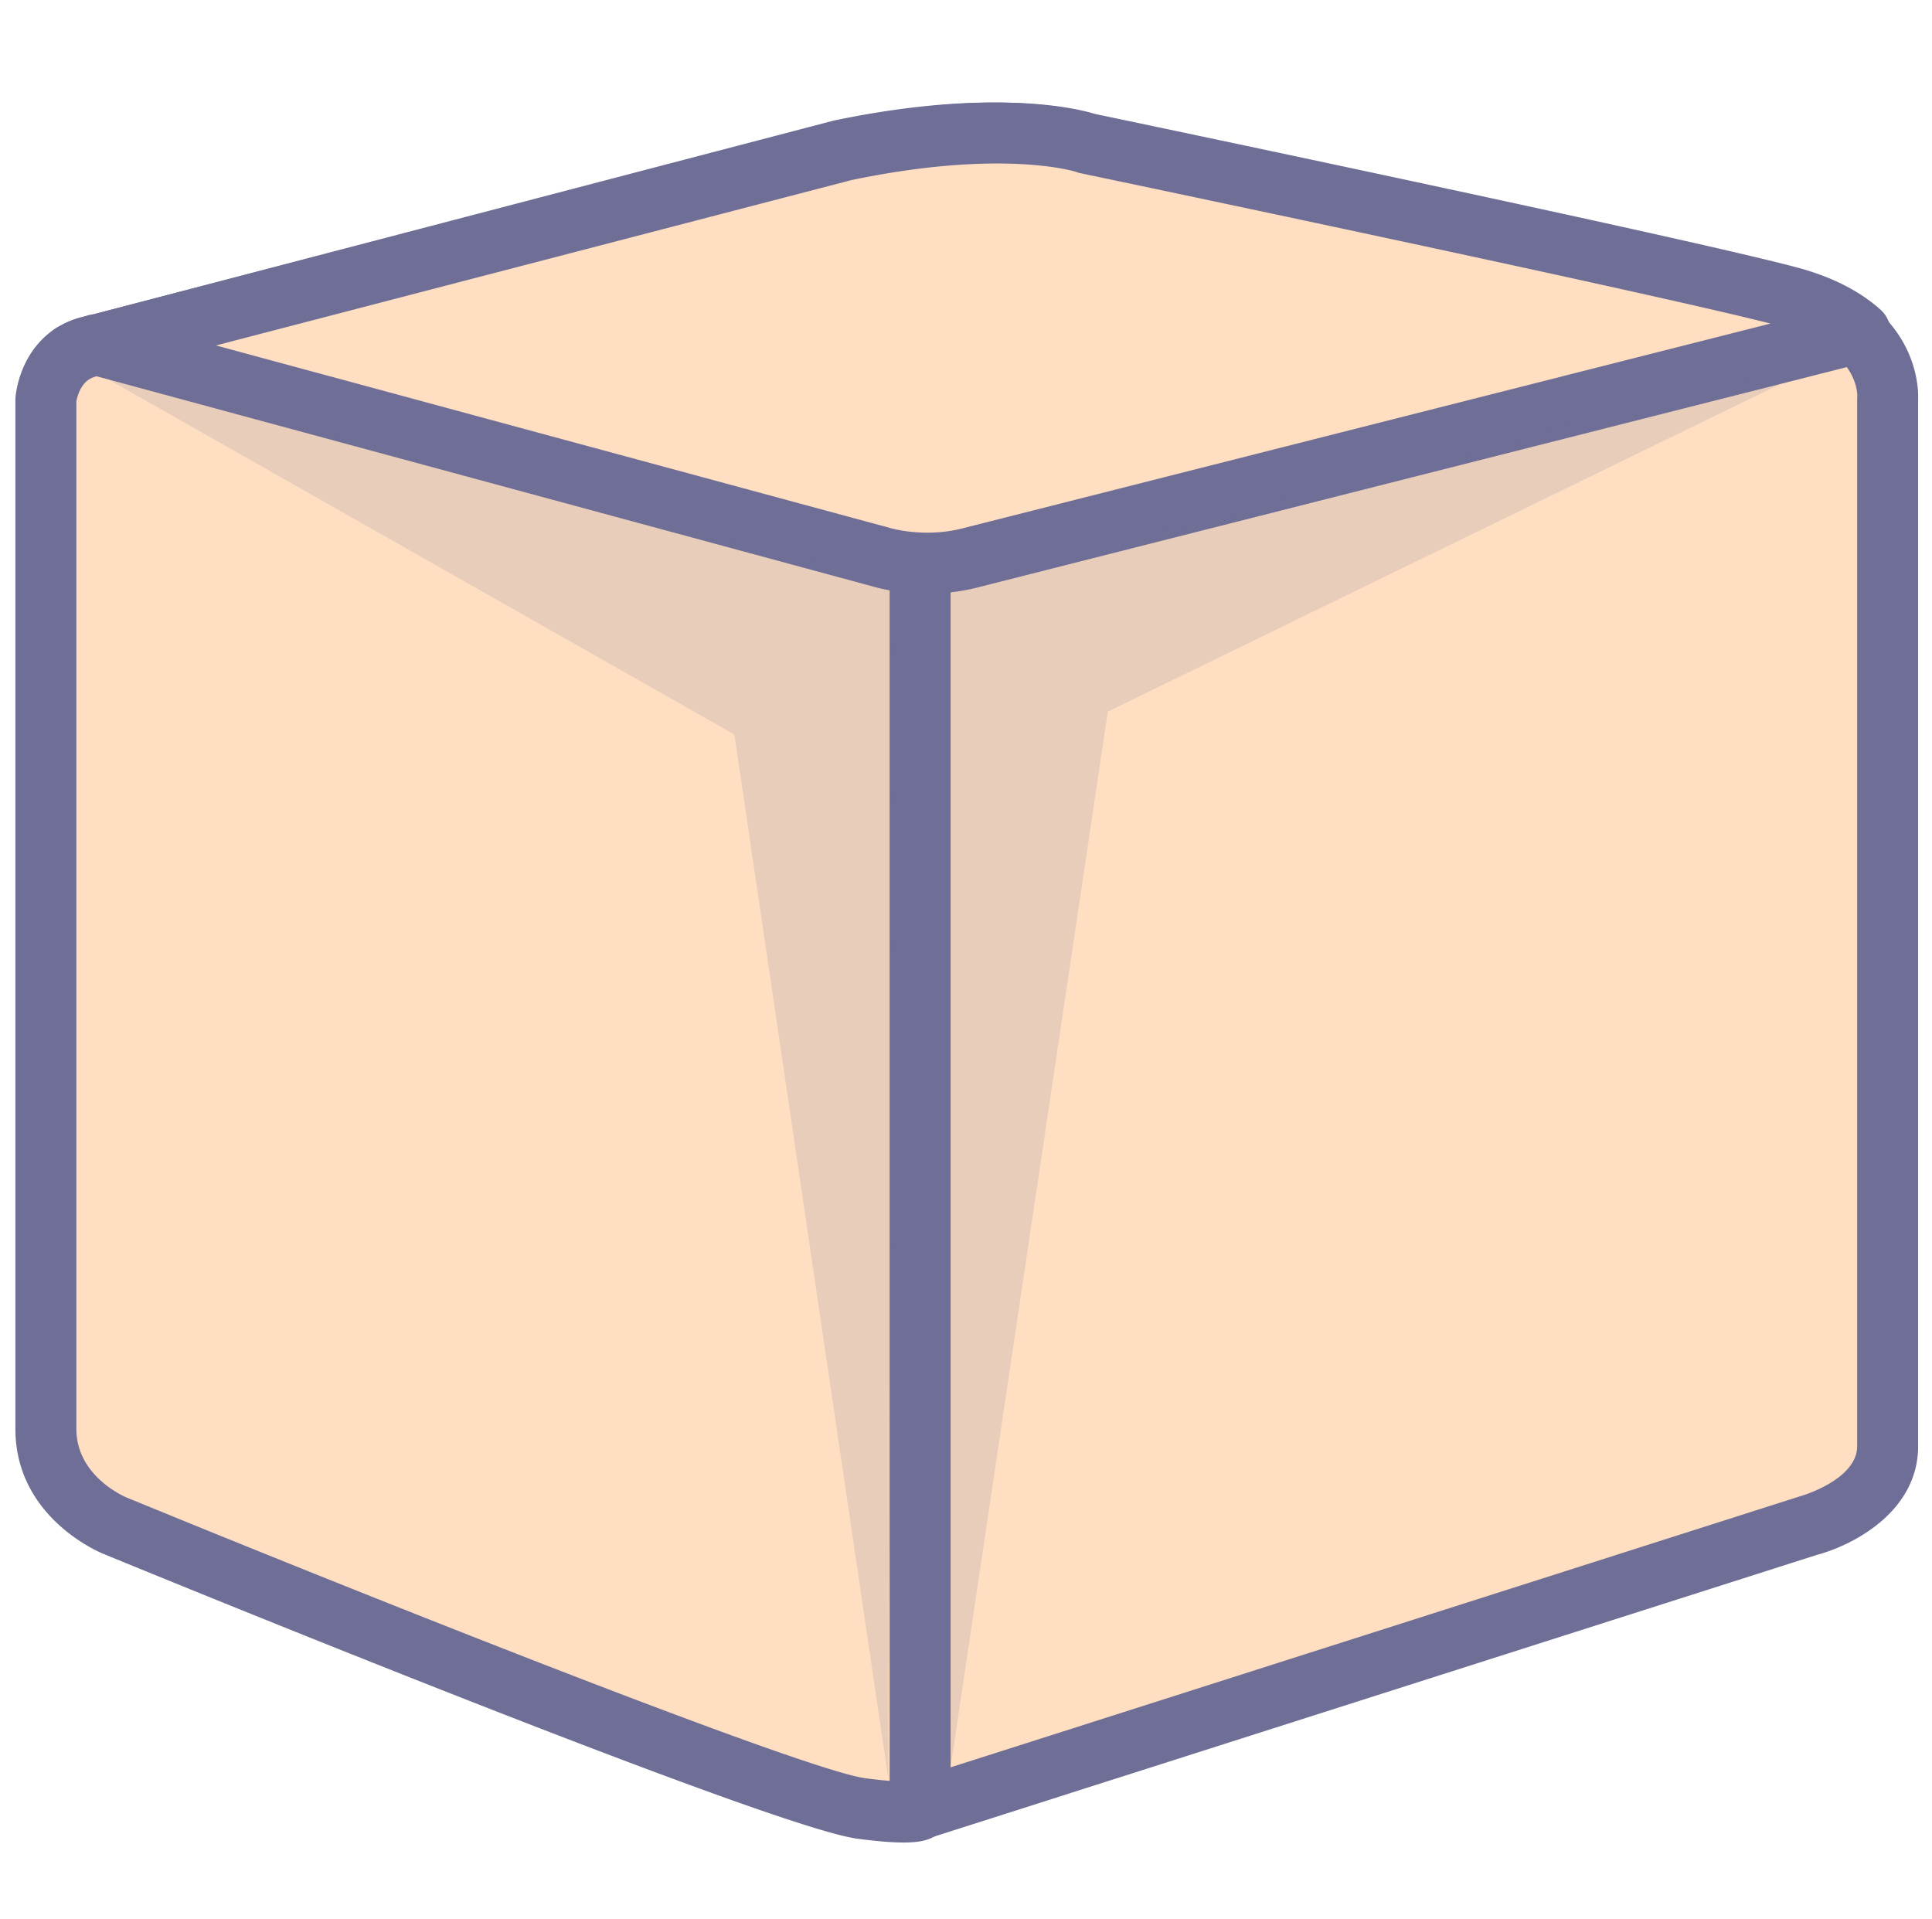 <svg class="svg-icon" style="width: 1.007em;height: 1em;vertical-align: middle;fill: currentColor;overflow: hidden;" viewBox="0 0 1031 1024" version="1.1" xmlns="http://www.w3.org/2000/svg"><path d="M491.015 965.471l473.988-151.237s42.413-11.072 42.413-42.425V212.983s3.693-38.732-54.404-54.408c-58.085-15.672-375.317-82.068-375.317-82.068s-40.59-14.757-129.097 3.685L45.797 185.608l-7.456 3.392 452.674 776.471z" fill="#FFDEC2" /><path d="M495.957 980.973l473.988-151.233a23.808 23.808 0 0 1-0.834 0.244c20.261-5.292 54.571-23.494 54.571-58.167V212.991c0 0.517-0.024 1.029-0.081 1.546 0.212-2.14 4.19-52.627-66.355-71.663-57.878-15.611-363.244-79.57-376.216-82.283 0.757 0.159 1.501 0.37 2.229 0.635-1.834-0.667-45.996-16.116-137.981 3.051a18.996 18.996 0 0 0-0.801 0.187L41.677 169.867a16.091 16.091 0 0 0-2.624 0.931l-7.456 3.392a16.279 16.279 0 0 0-7.314 23.002l452.674 776.475a16.27 16.27 0 0 0 19 7.305zM45.077 203.807l7.456-3.392a16.091 16.091 0 0 1-2.624 0.931l402.801-105.408a13.464 13.464 0 0 1-0.801 0.187c81.698-17.023 119.86-4.454 120.226-4.324 0.728 0.264 1.468 0.476 2.229 0.635 3.161 0.663 317.427 66.481 374.406 81.852 42.344 11.426 42.535 34.896 42.417 37.536-0.049 0.513-0.045 0.651-0.045 1.167v558.826c0 17.979-29.946 26.602-30.255 26.687a13.696 13.696 0 0 0-0.834 0.244l-473.984 151.233a16.27 16.27 0 0 1 19 7.305L52.395 180.804c2.319 3.974 2.843 8.741 1.444 13.126a16.238 16.238 0 0 1-8.762 9.876z" fill="#6E6E96" /><path d="M61.29 814.251s-36.881-14.761-36.881-51.638L24.406 213.305s3.165-40.879 51.634-26.126c54.79 16.673 414.976 110.659 414.976 110.659v667.642s-0.358 3.775-31.353-0.305c-45.24-5.971-398.372-150.924-398.372-150.924z" fill="#FFDEC2" /><path d="M67.335 799.144l0.102 0.045c-1.098-0.452-26.765-11.438-26.765-36.576V213.305c0 0.419-0.016 0.842-0.053 1.257-0.008 0.142 1.045-8.253 6.679-11.975 6.118-4.047 16.433-2.148 24.003 0.159 54.477 16.58 400.882 106.998 415.602 110.838a16.27 16.27 0 0 1-12.162-15.746v667.642c0-0.517 0.024-1.025 0.073-1.533 0.781-8.237 7.314-12.727 10.637-13.301-0.203 0.033-5.182 0.822-23.665-1.611-31.65-4.165-253.155-91.891-394.451-149.891z m390.204 182.163c28.778 3.791 37.438 1.952 43.348-2.758 3.457-2.758 5.91-7.135 6.325-11.536a14.887 14.887 0 0 0 0.077-1.533V297.837a16.274 16.274 0 0 0-12.162-15.746c-3.6-0.936-360.49-94.092-414.341-110.48-21.029-6.402-38.516-4.991-51.963 4.19-18.288 12.483-20.444 33.846-20.631 36.242-0.041 0.419-0.057 0.842-0.057 1.261v549.304c0 47.351 45.183 65.976 47.111 66.741 36.21 14.871 356.28 145.884 402.293 151.957z" fill="#6E6E96" /><path d="M517.296 297.837L992.712 177.347c-8.062-7.216-19.907-14.041-37.389-18.76-58.085-15.672-375.321-82.068-375.321-82.068s-40.586-14.757-129.097 3.685L49.804 184.563l1.55-0.635 420.064 113.742s21.245 6.411 45.878 0.167z" fill="#FFDEC2" /><path d="M521.29 313.611l475.42-120.49a16.246 16.246 0 0 0 11.8-11.89 16.242 16.242 0 0 0-4.954-16.006c-11.113-9.945-25.919-17.462-43.999-22.343-57.878-15.611-363.252-79.57-376.22-82.283 0.761 0.159 1.497 0.37 2.229 0.635-1.834-0.667-45.992-16.116-137.977 3.051-0.26 0.057-0.521 0.114-0.777 0.183l-401.105 104.35a16.27 16.27 0 0 1 10.263 30.804l1.55-0.635a16.27 16.27 0 0 1-10.413 0.647l420.064 113.742-0.443-0.126c1.033 0.313 25.886 7.627 54.563 0.362z m-45.618-31.646L55.604 168.223a16.283 16.283 0 0 0-10.417 0.647l-1.55 0.635a16.27 16.27 0 0 0 10.263 30.804l401.097-104.358c-0.252 0.069-0.517 0.126-0.773 0.183 81.051-16.889 119.713-4.511 120.067-4.381 0.773 0.293 1.574 0.521 2.38 0.691 3.165 0.663 317.435 66.481 374.414 81.852 13.134 3.543 23.482 8.648 30.779 15.176a16.27 16.27 0 0 1 6.846-27.896L513.289 282.067c-19.63 4.975-37.084 0.049-37.617-0.102z" fill="#6E6E96" /><path d="M53.9 200.309l7.493 4.251 330.484 187.447 82.112 557.036 3.307-638.388" fill="#6E6E96" opacity=".15" /><path d="M507.286 943.205l83.902-563.402 390.676-190.331L507.286 313.611z" fill="#6E6E96" opacity=".15" /></svg>